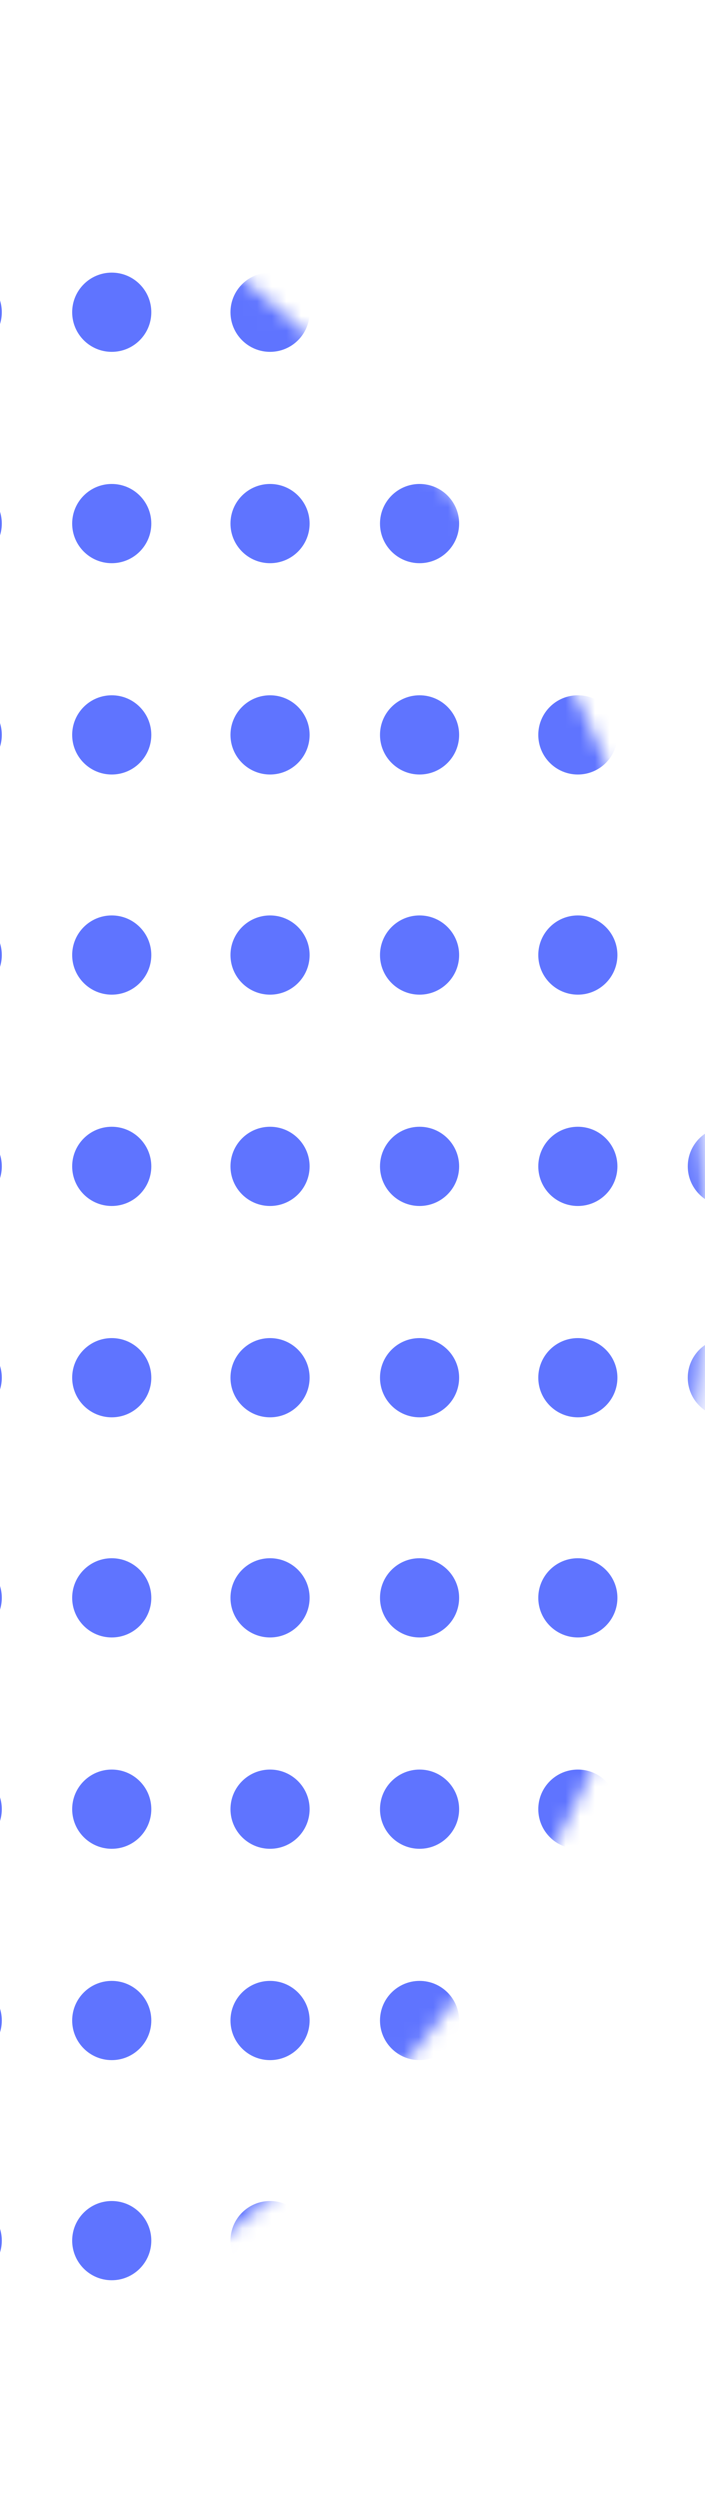 <svg width="48" height="170" viewBox="0 0 48 170" fill="none" xmlns="http://www.w3.org/2000/svg">
<mask id="mask0_0_1086" style="mask-type:alpha" maskUnits="userSpaceOnUse" x="-122" y="0" width="170" height="170">
<circle cx="-37" cy="85" r="85" fill="#5F74FF"/>
</mask>
<g mask="url(#mask0_0_1086)">
<circle cx="-2.571" cy="6.263" r="2.694" fill="#5F74FF"/>
<circle cx="-2.571" cy="21.232" r="2.694" fill="#5F74FF"/>
<circle cx="-2.571" cy="35.602" r="2.694" fill="#5F74FF"/>
<circle cx="-2.571" cy="49.973" r="2.694" fill="#5F74FF"/>
<circle cx="-2.571" cy="64.942" r="2.694" fill="#5F74FF"/>
<circle cx="-2.571" cy="79.312" r="2.694" fill="#5F74FF"/>
<circle cx="-2.571" cy="93.682" r="2.694" fill="#5F74FF"/>
<circle cx="-2.571" cy="108.651" r="2.694" fill="#5F74FF"/>
<circle cx="-2.571" cy="123.022" r="2.694" fill="#5F74FF"/>
<circle cx="-2.571" cy="137.392" r="2.694" fill="#5F74FF"/>
<circle cx="-2.571" cy="152.36" r="2.694" fill="#5F74FF"/>
<circle cx="-2.571" cy="166.732" r="2.694" fill="#5F74FF"/>
<circle cx="7.608" cy="6.263" r="2.694" fill="#5F74FF"/>
<circle cx="7.608" cy="21.232" r="2.694" fill="#5F74FF"/>
<circle cx="7.608" cy="35.603" r="2.694" fill="#5F74FF"/>
<circle cx="7.608" cy="49.972" r="2.694" fill="#5F74FF"/>
<circle cx="7.608" cy="64.942" r="2.694" fill="#5F74FF"/>
<circle cx="7.608" cy="79.312" r="2.694" fill="#5F74FF"/>
<circle cx="7.608" cy="93.682" r="2.694" fill="#5F74FF"/>
<circle cx="7.608" cy="108.651" r="2.694" fill="#5F74FF"/>
<circle cx="7.608" cy="123.022" r="2.694" fill="#5F74FF"/>
<circle cx="7.608" cy="137.392" r="2.694" fill="#5F74FF"/>
<circle cx="7.608" cy="152.36" r="2.694" fill="#5F74FF"/>
<circle cx="7.608" cy="166.732" r="2.694" fill="#5F74FF"/>
<circle cx="18.386" cy="6.263" r="2.694" fill="#5F74FF"/>
<circle cx="18.386" cy="21.232" r="2.694" fill="#5F74FF"/>
<circle cx="18.386" cy="35.603" r="2.694" fill="#5F74FF"/>
<circle cx="18.386" cy="49.972" r="2.694" fill="#5F74FF"/>
<circle cx="18.386" cy="64.942" r="2.694" fill="#5F74FF"/>
<circle cx="18.386" cy="79.312" r="2.694" fill="#5F74FF"/>
<circle cx="18.386" cy="93.682" r="2.694" fill="#5F74FF"/>
<circle cx="18.386" cy="108.651" r="2.694" fill="#5F74FF"/>
<circle cx="18.386" cy="123.022" r="2.694" fill="#5F74FF"/>
<circle cx="18.386" cy="137.392" r="2.694" fill="#5F74FF"/>
<circle cx="18.386" cy="152.36" r="2.694" fill="#5F74FF"/>
<circle cx="18.386" cy="166.732" r="2.694" fill="#5F74FF"/>
<circle cx="28.566" cy="6.263" r="2.694" fill="#5F74FF"/>
<circle cx="28.566" cy="21.232" r="2.694" fill="#5F74FF"/>
<circle cx="28.566" cy="35.603" r="2.694" fill="#5F74FF"/>
<circle cx="28.566" cy="49.972" r="2.694" fill="#5F74FF"/>
<circle cx="28.566" cy="64.942" r="2.694" fill="#5F74FF"/>
<circle cx="28.566" cy="79.312" r="2.694" fill="#5F74FF"/>
<circle cx="28.566" cy="93.682" r="2.694" fill="#5F74FF"/>
<circle cx="28.566" cy="108.651" r="2.694" fill="#5F74FF"/>
<circle cx="28.566" cy="123.022" r="2.694" fill="#5F74FF"/>
<circle cx="28.566" cy="137.392" r="2.694" fill="#5F74FF"/>
<circle cx="28.566" cy="152.36" r="2.694" fill="#5F74FF"/>
<circle cx="28.566" cy="166.732" r="2.694" fill="#5F74FF"/>
<circle cx="39.343" cy="6.263" r="2.694" fill="#5F74FF"/>
<circle cx="39.343" cy="21.232" r="2.694" fill="#5F74FF"/>
<circle cx="39.343" cy="35.603" r="2.694" fill="#5F74FF"/>
<circle cx="39.343" cy="49.972" r="2.694" fill="#5F74FF"/>
<circle cx="39.343" cy="64.942" r="2.694" fill="#5F74FF"/>
<circle cx="39.343" cy="79.312" r="2.694" fill="#5F74FF"/>
<circle cx="39.343" cy="93.682" r="2.694" fill="#5F74FF"/>
<circle cx="39.343" cy="108.651" r="2.694" fill="#5F74FF"/>
<circle cx="39.343" cy="123.022" r="2.694" fill="#5F74FF"/>
<circle cx="39.343" cy="137.392" r="2.694" fill="#5F74FF"/>
<circle cx="39.343" cy="152.36" r="2.694" fill="#5F74FF"/>
<circle cx="39.343" cy="166.732" r="2.694" fill="#5F74FF"/>
<circle cx="49.52" cy="6.263" r="2.694" fill="#5F74FF"/>
<circle cx="49.52" cy="21.232" r="2.694" fill="#5F74FF"/>
<circle cx="49.521" cy="35.602" r="2.694" fill="#5F74FF"/>
<circle cx="49.521" cy="49.973" r="2.694" fill="#5F74FF"/>
<circle cx="49.52" cy="64.942" r="2.694" fill="#5F74FF"/>
<circle cx="49.521" cy="79.312" r="2.694" fill="#5F74FF"/>
<circle cx="49.52" cy="93.682" r="2.694" fill="#5F74FF"/>
<circle cx="49.521" cy="108.651" r="2.694" fill="#5F74FF"/>
<circle cx="49.52" cy="123.022" r="2.694" fill="#5F74FF"/>
<circle cx="49.521" cy="137.392" r="2.694" fill="#5F74FF"/>
<circle cx="49.521" cy="152.36" r="2.694" fill="#5F74FF"/>
<circle cx="49.521" cy="166.732" r="2.694" fill="#5F74FF"/>
</g>
</svg>
